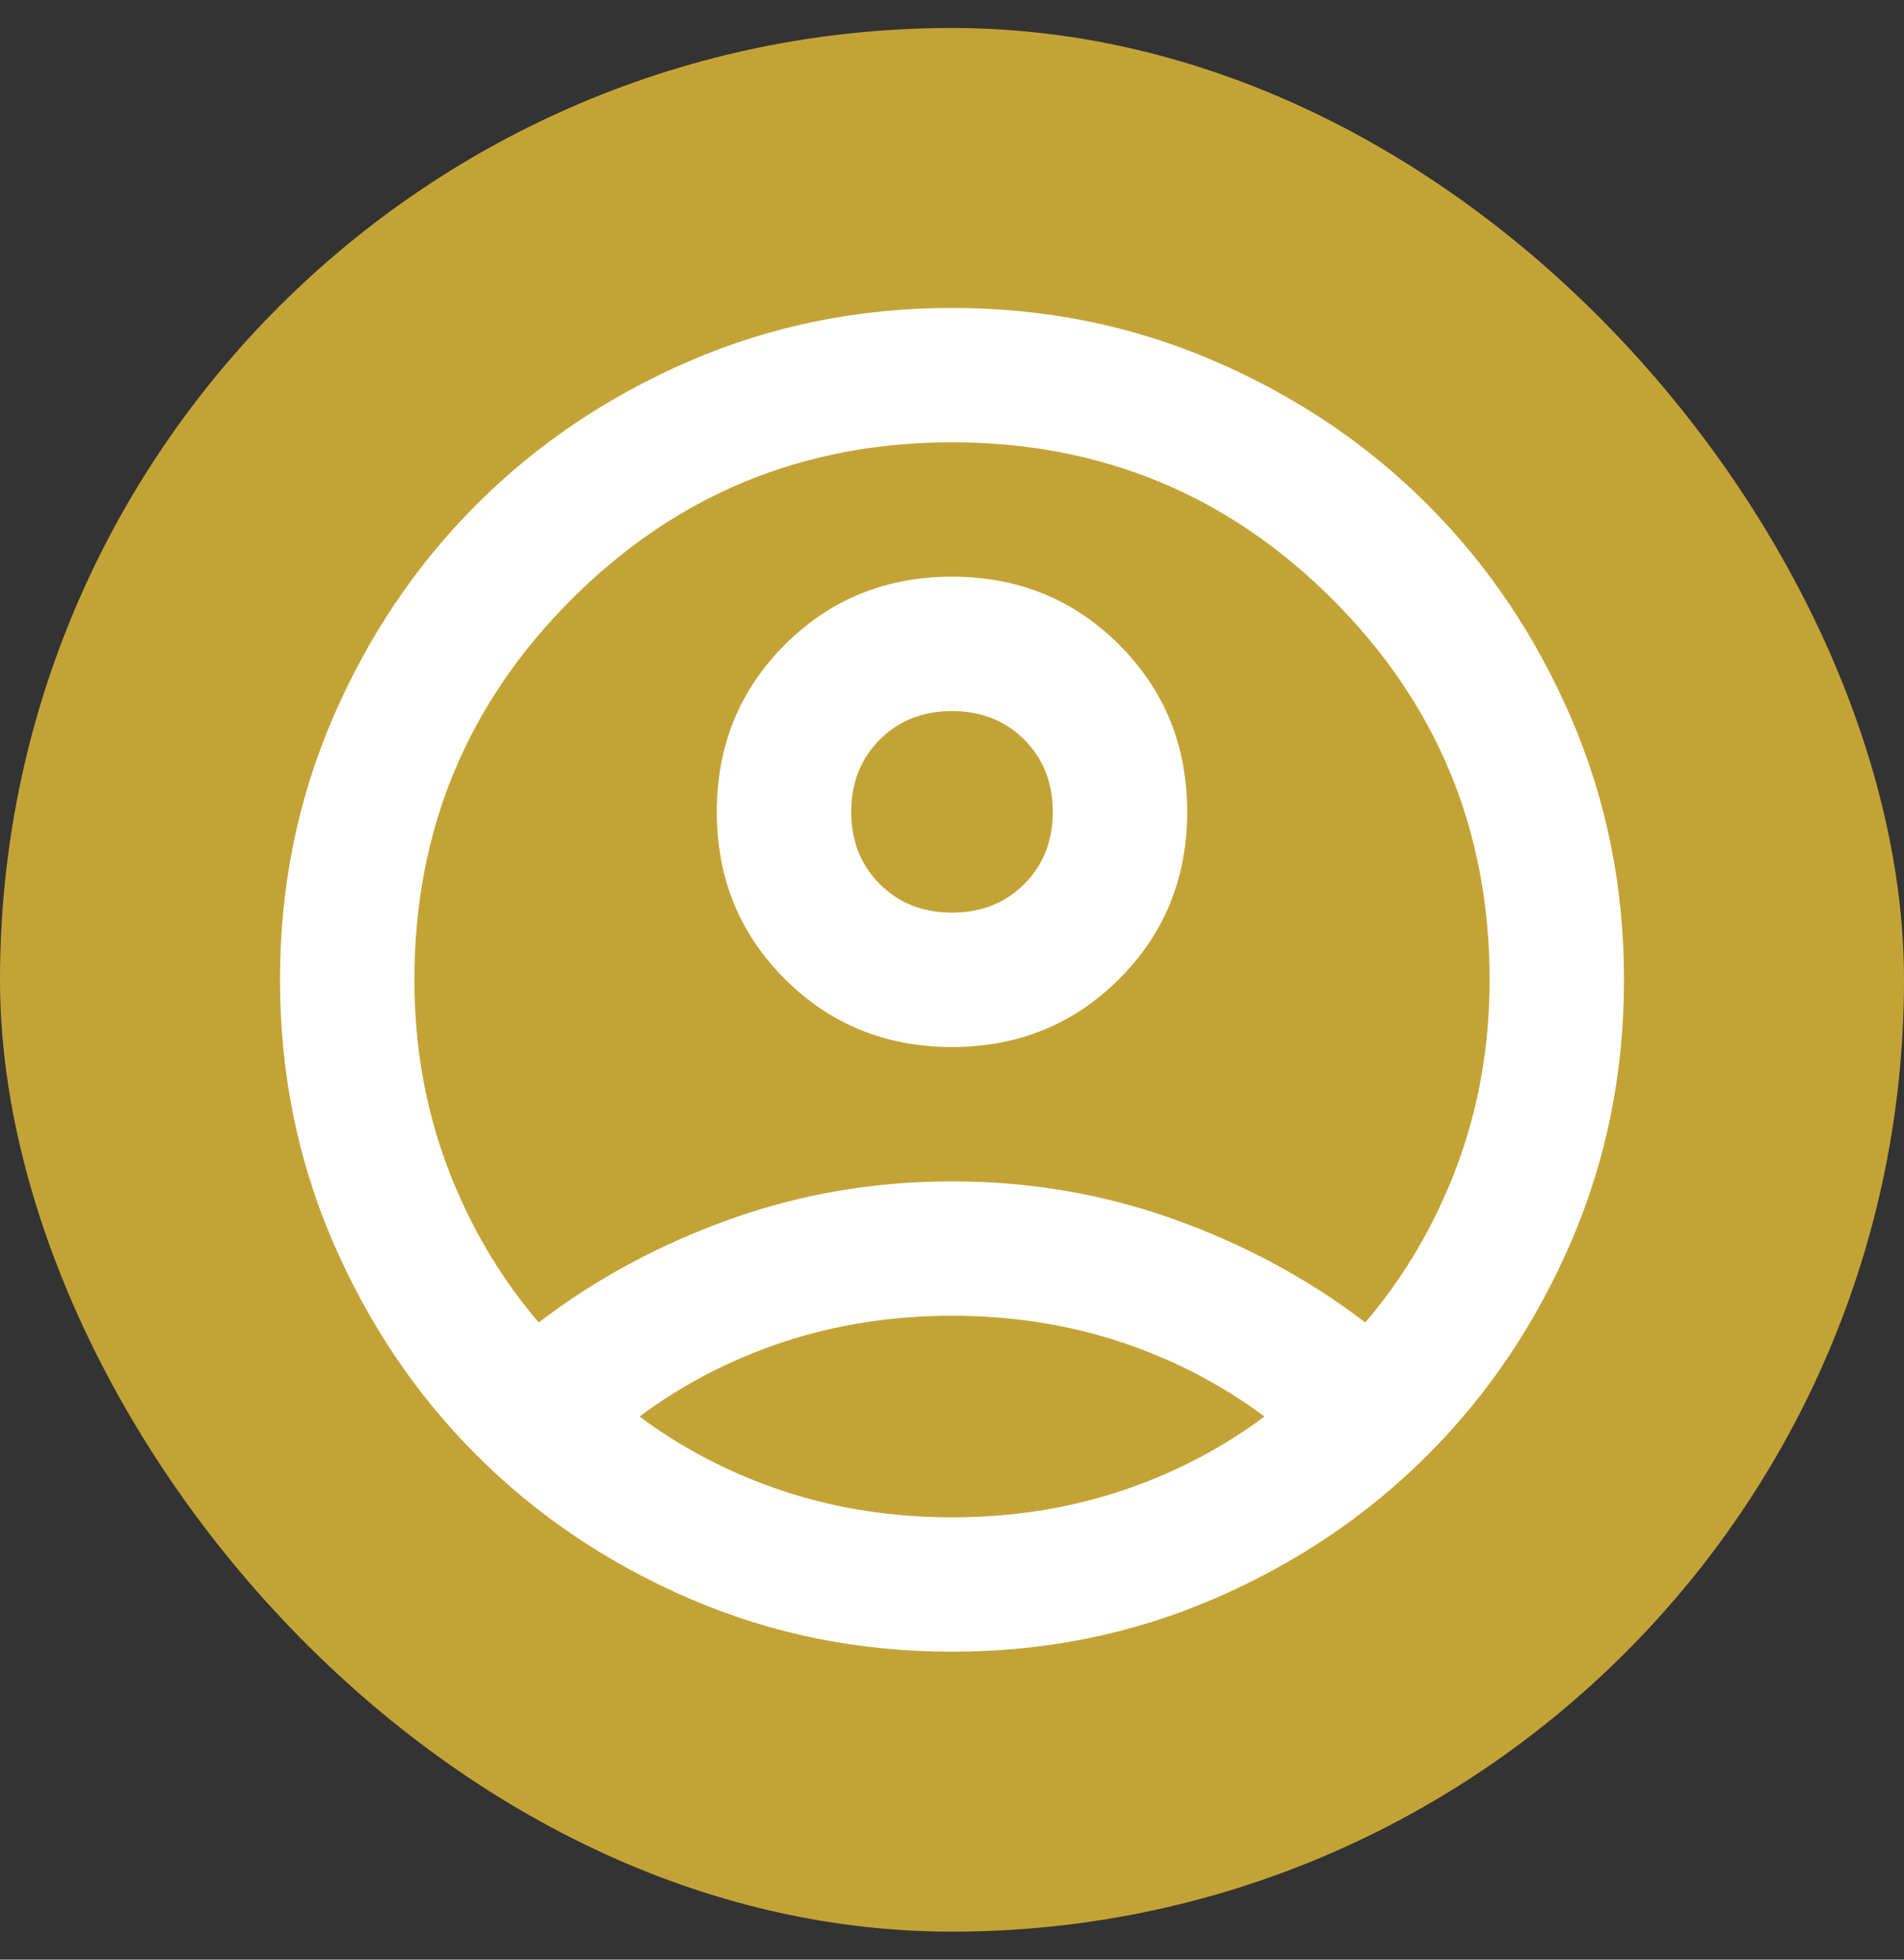 <svg width="34" height="35" viewBox="0 0 34 35" fill="none" xmlns="http://www.w3.org/2000/svg">
<rect x="0" y="0" width="34" height="35" fill="#333333" stroke="none"/>
<rect y="0.5" width="34" height="34" rx="17" fill="#D4AF37" fill-opacity="0.9"/>
<path d="M9.62 23.62C10.64 22.84 11.78 22.225 13.04 21.775C14.3 21.325 15.62 21.1 17 21.1C18.38 21.1 19.7 21.325 20.96 21.775C22.22 22.225 23.36 22.84 24.38 23.62C25.08 22.8 25.625 21.87 26.015 20.83C26.405 19.79 26.6 18.68 26.6 17.5C26.6 14.84 25.665 12.575 23.795 10.705C21.925 8.835 19.66 7.9 17 7.9C14.34 7.9 12.075 8.835 10.205 10.705C8.335 12.575 7.4 14.84 7.4 17.5C7.4 18.68 7.595 19.79 7.985 20.83C8.375 21.87 8.92 22.8 9.62 23.62ZM17 18.7C15.82 18.7 14.825 18.295 14.015 17.485C13.205 16.675 12.8 15.68 12.8 14.5C12.8 13.32 13.205 12.325 14.015 11.515C14.825 10.705 15.82 10.3 17 10.3C18.18 10.3 19.175 10.705 19.985 11.515C20.795 12.325 21.2 13.32 21.2 14.5C21.2 15.68 20.795 16.675 19.985 17.485C19.175 18.295 18.18 18.7 17 18.7ZM17 29.5C15.34 29.5 13.78 29.185 12.32 28.555C10.86 27.925 9.59 27.07 8.51 25.99C7.43 24.91 6.575 23.64 5.945 22.18C5.315 20.72 5 19.16 5 17.5C5 15.84 5.315 14.28 5.945 12.82C6.575 11.36 7.43 10.09 8.51 9.01C9.59 7.93 10.86 7.075 12.32 6.445C13.78 5.815 15.34 5.5 17 5.5C18.66 5.5 20.22 5.815 21.68 6.445C23.14 7.075 24.41 7.93 25.49 9.01C26.57 10.09 27.425 11.36 28.055 12.82C28.685 14.28 29 15.84 29 17.5C29 19.16 28.685 20.72 28.055 22.18C27.425 23.64 26.57 24.91 25.49 25.99C24.41 27.07 23.14 27.925 21.68 28.555C20.22 29.185 18.66 29.5 17 29.5ZM17 27.1C18.06 27.1 19.06 26.945 20 26.635C20.94 26.325 21.8 25.88 22.58 25.3C21.8 24.72 20.94 24.275 20 23.965C19.06 23.655 18.06 23.5 17 23.5C15.94 23.5 14.94 23.655 14 23.965C13.06 24.275 12.2 24.72 11.42 25.3C12.2 25.88 13.06 26.325 14 26.635C14.94 26.945 15.94 27.1 17 27.1ZM17 16.3C17.52 16.3 17.95 16.13 18.29 15.79C18.63 15.45 18.8 15.02 18.8 14.5C18.8 13.98 18.63 13.55 18.29 13.21C17.95 12.87 17.52 12.7 17 12.7C16.48 12.7 16.05 12.87 15.71 13.21C15.37 13.55 15.2 13.98 15.2 14.5C15.2 15.02 15.37 15.45 15.71 15.79C16.05 16.13 16.48 16.3 17 16.3Z" fill="white"/>
</svg>
